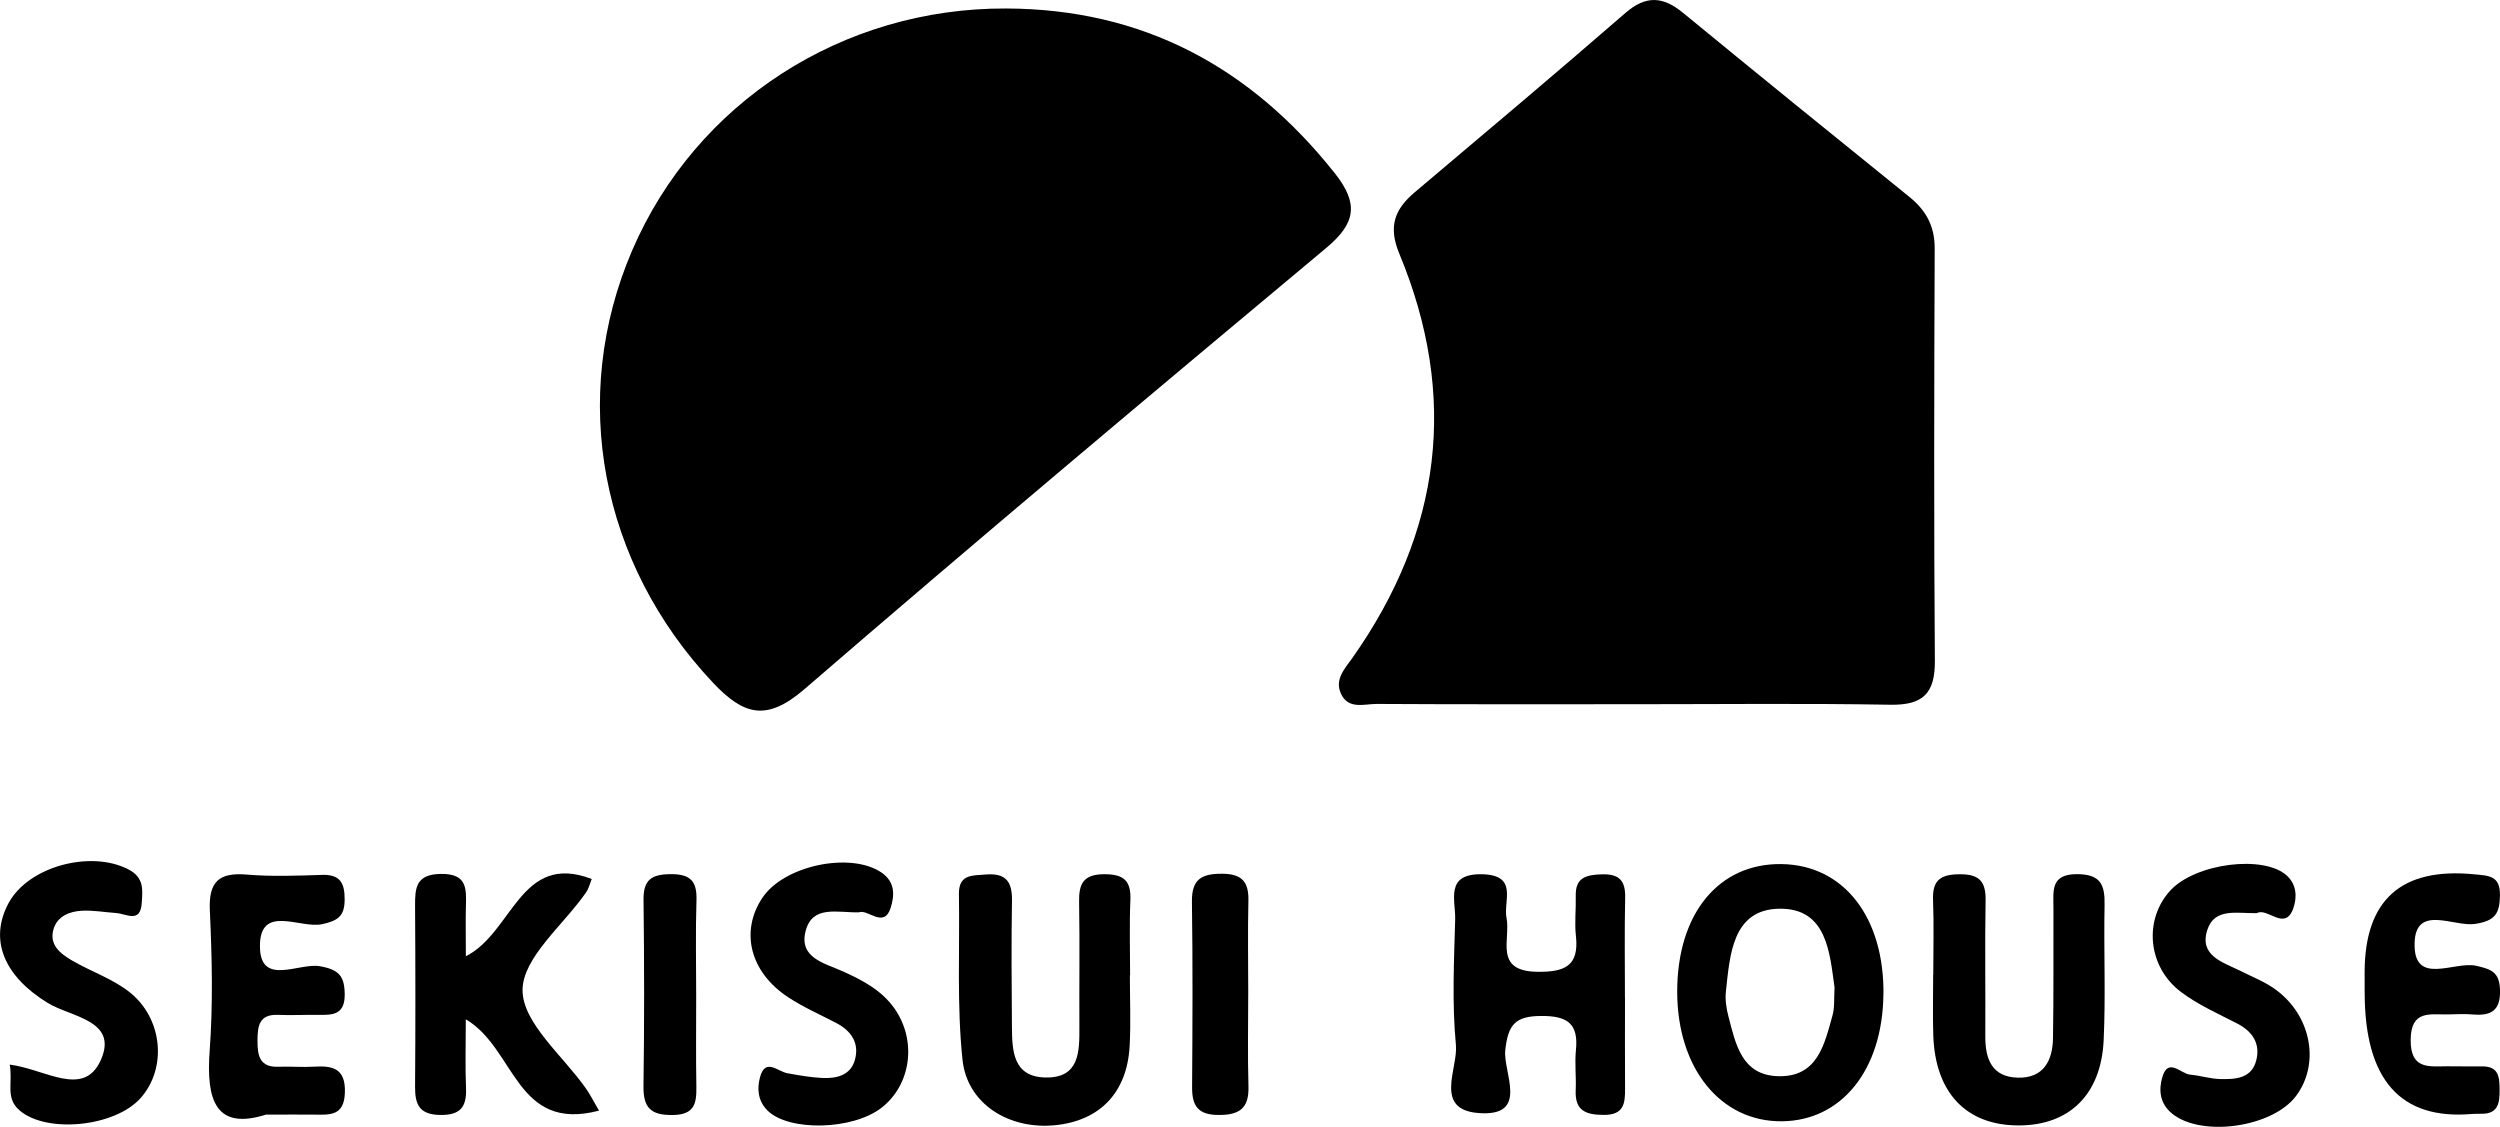 <?xml version="1.0" encoding="UTF-8"?><svg id="Layer_2" xmlns="http://www.w3.org/2000/svg" viewBox="0 0 439.14 197.94"><g id="Layer_1-2"><g><path d="M176.74,1.49c24.03,.09,42.9,10.27,57.72,28.93,4.28,5.39,3.66,8.83-1.51,13.14-30.7,25.64-61.36,51.34-91.63,77.48-6.65,5.74-10.67,4.62-16.09-1.13-19.74-20.96-25.34-50.02-14.17-75.96C122.24,18.01,147.96,1.37,176.74,1.49Z"/><path d="M286.95,123.7c-15.03,0-30.06,.04-45.09-.05-2.18-.01-4.98,1.03-6.29-1.75-1.2-2.55,.65-4.44,2-6.35,15.64-22.18,18.66-45.9,8.22-71.01-1.97-4.75-.82-7.78,2.72-10.77,12.38-10.45,24.78-20.88,37.01-31.5,3.62-3.14,6.6-2.9,10.11-.02,13.2,10.84,26.47,21.6,39.76,32.33,2.95,2.38,4.47,5.17,4.45,9.08-.09,24.15-.15,48.3,.03,72.44,.04,5.73-2.12,7.79-7.83,7.69-15.03-.26-30.06-.09-45.09-.09Z"/><path d="M285.44,175.34c0,5.3-.02,10.6,.01,15.9,.02,2.56-.2,4.6-3.67,4.6-3.15,0-5.16-.68-5-4.32,.11-2.35-.19-4.73,.04-7.06,.48-4.68-1.52-6.02-6.08-6-4.54,.02-5.84,1.47-6.33,6.01-.43,3.9,4.34,11.75-4.72,11.04-7.9-.62-3.55-7.82-3.95-11.96-.7-7.29-.33-14.7-.13-22.06,.09-3.36-1.87-8.12,4.84-7.92,6.27,.19,3.59,4.72,4.18,7.67,.76,3.75-2.32,9.38,5.44,9.46,4.73,.05,7.34-.97,6.75-6.28-.26-2.32,.03-4.71-.03-7.06-.08-3.27,1.89-3.69,4.58-3.78,3.05-.09,4.17,1.09,4.1,4.1-.13,5.88-.04,11.77-.04,17.66Z"/><path d="M330.83,174.75c-.17,13.19-7.33,22.11-17.83,22.21-10.76,.1-18.36-9.28-18.39-22.7-.03-13.72,7.24-22.64,18.33-22.48,10.93,.16,18.07,9.33,17.9,22.98Zm-8.58-1.28c-.85-6.01-1.29-13.96-9.67-13.85-8.29,.11-8.71,8.1-9.42,14.57-.15,1.42,.08,2.95,.45,4.35,1.27,4.84,2.3,10.33,8.74,10.5,6.95,.18,8.12-5.61,9.55-10.71,.39-1.38,.23-2.91,.35-4.85Z"/><path d="M198.47,171.35c0,4.12,.18,8.25-.04,12.36-.43,8.18-5.2,13.15-13.08,13.94-8.05,.81-15.46-3.69-16.28-11.49-1.01-9.61-.47-19.38-.63-29.09-.06-3.53,2.36-3.27,4.78-3.46,3.54-.27,4.6,1.33,4.54,4.63-.13,7.36-.06,14.72-.01,22.07,.03,4.26,.17,8.87,5.94,8.96,5.89,.09,5.93-4.46,5.91-8.79-.04-7.36,.08-14.72-.05-22.07-.05-3.17,.74-4.83,4.39-4.85,3.43-.01,4.76,1.11,4.62,4.54-.19,4.41-.05,8.83-.05,13.24-.01,0-.02,0-.04,0Z"/><path d="M105.22,195.09c-14.67,3.85-14.66-10.93-23.4-16.04,0,4.34-.12,8.23,.04,12.11,.13,3.29-.99,4.74-4.53,4.69-3.62-.05-4.44-1.78-4.42-4.93,.08-10.58,.07-21.17,0-31.75-.02-3.23,.14-5.6,4.54-5.66,4.58-.06,4.48,2.54,4.39,5.65-.07,2.58-.01,5.17-.01,8.81,8.28-4.16,9.55-18.37,22.11-13.57-.32,.79-.51,1.66-.98,2.34-3.99,5.76-11.2,11.5-11.17,17.22,.03,5.8,7.19,11.56,11.21,17.35,.64,.92,1.14,1.93,2.22,3.77Z"/><path d="M339.59,171.28c0-4.41,.13-8.82-.04-13.22-.14-3.49,1.37-4.48,4.7-4.49,3.49-.02,4.6,1.32,4.53,4.66-.14,7.93,0,15.87-.05,23.8-.02,4,1.16,7.15,5.71,7.27,4.52,.12,6.12-2.99,6.18-6.94,.13-7.64,.05-15.28,.08-22.92,.01-2.9-.59-5.91,4.17-5.89,4.13,.02,4.88,1.89,4.81,5.4-.16,7.93,.21,15.88-.16,23.79-.45,9.61-6.12,14.98-14.99,14.95-9.18-.03-14.61-5.75-14.94-15.85-.11-3.52-.02-7.05-.02-10.58Z"/><path d="M415.36,174.37c0-1.18,0-2.35,0-3.53q0-19.15,19.28-17.26c2.57,.25,4.55,.23,4.49,3.71-.05,3.15-.81,4.45-4.34,5-3.69,.58-10.43-3.5-10.65,3.29-.25,7.75,6.97,3.21,10.78,4.06,2.74,.61,4.1,1.14,4.22,4.19,.13,3.63-1.51,4.65-4.75,4.37-1.46-.13-2.94-.04-4.41-.01-3.13,.06-6.5-.83-6.53,4.48-.03,5.2,3.14,4.65,6.39,4.63,2.06,0,4.12,.04,6.17,.02,3-.03,3.05,2.02,3.06,4.18,.01,2.23-.26,4.17-3.16,4.14-.59,0-1.18-.01-1.76,.04q-18.78,1.59-18.78-21.32Z"/><path d="M396.45,160.4c-3.41,.08-7.41-1-8.7,2.88-1.54,4.62,2.72,5.73,5.82,7.28,2.09,1.04,4.32,1.92,6.18,3.28,6.26,4.59,7.79,13,3.59,18.64-4.15,5.58-16.64,7.32-21.79,3.14-2.18-1.77-2.38-4.13-1.74-6.36,1.03-3.61,3.24-.64,4.91-.49,1.75,.15,3.47,.72,5.22,.77,2.67,.07,5.58-.05,6.39-3.31,.73-2.9-.63-5.03-3.33-6.43-3.38-1.74-6.93-3.31-9.93-5.58-5.87-4.45-6.53-12.72-1.82-17.82,4.42-4.78,16.45-6.29,20.46-2.58,1.78,1.64,1.76,3.9,1.13,5.71-1.46,4.15-4.5-.16-6.39,.86Z"/><path d="M150.91,160.26c-3.84,.08-8.21-1.33-9.4,3.29-1.21,4.68,3.28,5.62,6.37,7,3.55,1.59,6.93,3.33,9.22,6.57,4,5.66,2.95,13.42-2.26,17.47-5.08,3.94-16.3,4.19-20.03,.47-1.66-1.66-1.85-3.75-1.33-5.76,.93-3.58,3.09-1.09,4.83-.78,2.02,.37,4.07,.73,6.11,.83,2.46,.12,4.95-.42,5.73-3.11,.85-2.92-.54-5.12-3.21-6.52-2.86-1.5-5.86-2.8-8.54-4.58-6.68-4.41-8.42-11.56-4.47-17.45,3.82-5.7,15.44-8.07,20.84-4.47,2.6,1.73,2.32,4.21,1.68,6.25-1.17,3.69-4,.18-5.55,.78Z"/><path d="M46.76,195.78c-8.87,2.81-10.57-2.48-9.93-11.2,.6-8.17,.41-16.43,.03-24.63-.24-5.12,1.62-6.74,6.54-6.32,4.37,.37,8.8,.19,13.2,.05,3.17-.1,3.95,1.47,3.94,4.3,0,2.88-1.12,3.77-4.02,4.37-3.82,.79-10.93-3.63-10.86,3.93,.06,7.04,6.86,2.8,10.51,3.44,3.44,.6,4.36,1.8,4.38,4.99,.02,3.53-2.1,3.6-4.61,3.56-2.35-.04-4.7,.1-7.04,0-3.41-.16-3.66,1.97-3.67,4.56,0,2.62,.38,4.69,3.72,4.55,2.05-.08,4.12,.11,6.16-.01,3.36-.21,5.63,.3,5.47,4.61-.15,4.07-2.65,3.84-5.36,3.81-2.35-.03-4.7,0-8.46,0Z"/><path d="M1.71,187c6.28,.81,12.99,5.9,15.99-.78,3.15-7.03-5.24-7.54-9.32-10.05-7.7-4.72-10.33-11.09-6.88-17.52,3.46-6.45,14.39-9.37,21.03-5.95,2.84,1.46,2.51,3.62,2.37,5.9-.22,3.64-2.7,1.91-4.49,1.78-2.04-.14-4.08-.52-6.1-.4-2.09,.13-4.19,.94-4.88,3.14-.89,2.81,1.16,4.39,3.21,5.59,3.27,1.91,7.01,3.17,9.97,5.45,6.02,4.64,6.78,13.49,2.07,18.74-4.57,5.09-16.51,6.21-21.23,2.16-2.57-2.21-1.16-4.78-1.74-8.07Z"/><path d="M219.26,174.12c0,5.58-.12,11.16,.04,16.74,.12,3.92-1.7,5.03-5.35,4.99-3.55-.03-4.57-1.66-4.55-4.86,.07-10.87,.13-21.74-.03-32.6-.06-3.99,1.74-4.94,5.36-4.91,3.52,.03,4.64,1.51,4.56,4.79-.13,5.28-.03,10.57-.03,15.86Z"/><path d="M122.29,174.93c0,5.3-.06,10.61,.03,15.91,.05,2.98-.3,4.98-4.18,5.02-3.89,.04-5.16-1.32-5.11-5.11,.16-10.9,.14-21.8,.01-32.7-.04-3.5,1.39-4.47,4.73-4.5,3.46-.03,4.68,1.18,4.57,4.58-.18,5.59-.05,11.19-.05,16.79Z"/></g></g></svg>
